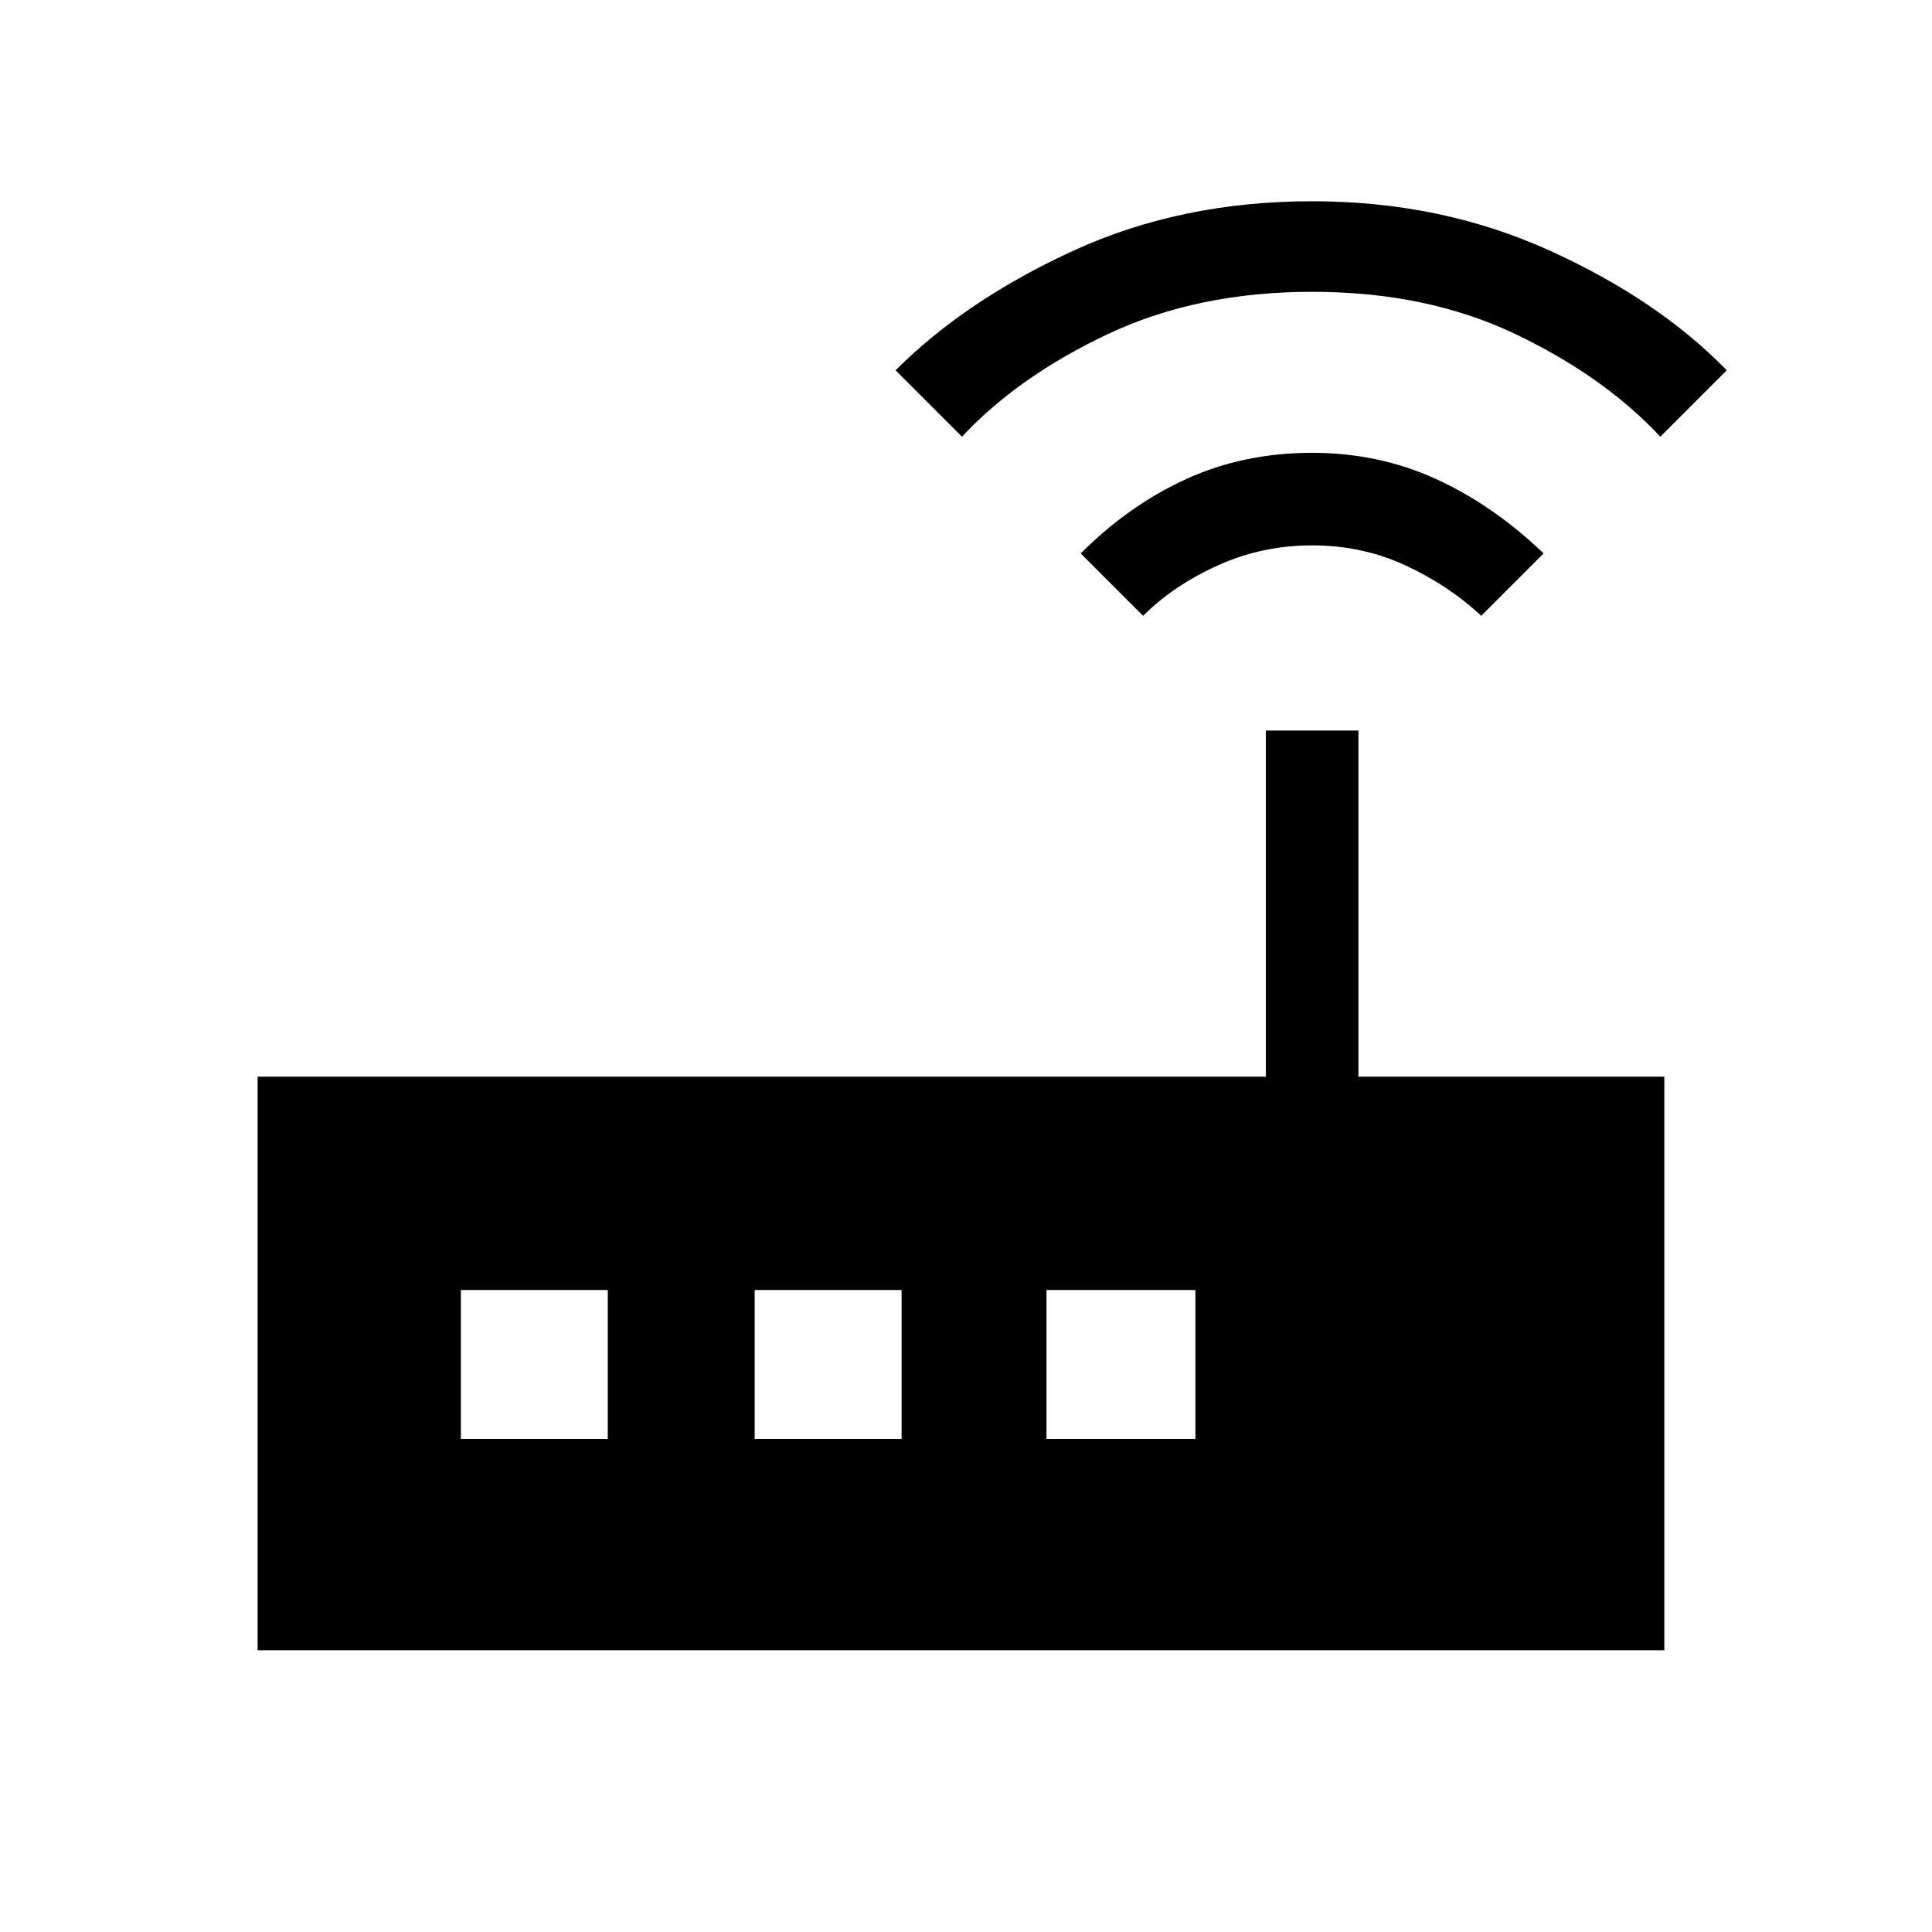 <svg xmlns="http://www.w3.org/2000/svg" width="48" height="48"><path d="M6.4 41V26.75h25.05v-8.6h2.3v8.6h7.6V41zm8.7-5.25v-3.7h-3.65v3.7zm3.65 0h3.65v-3.7h-3.65zm7.25 0h3.7v-3.7H26zm2.4-20.45-1.55-1.55q1.2-1.2 2.625-1.85 1.425-.65 3.125-.65 1.65 0 3.075.65 1.425.65 2.675 1.85L36.8 15.3q-.8-.75-1.875-1.25t-2.325-.5q-1.25 0-2.35.5T28.4 15.3zm-4.5-4.45L22.25 9.2Q24 7.45 26.675 6.225T32.6 5q3.2 0 5.9 1.225T42.9 9.2l-1.65 1.65q-1.4-1.5-3.6-2.55-2.2-1.05-5.05-1.05-2.85 0-5.075 1.05T23.9 10.85z"/></svg>